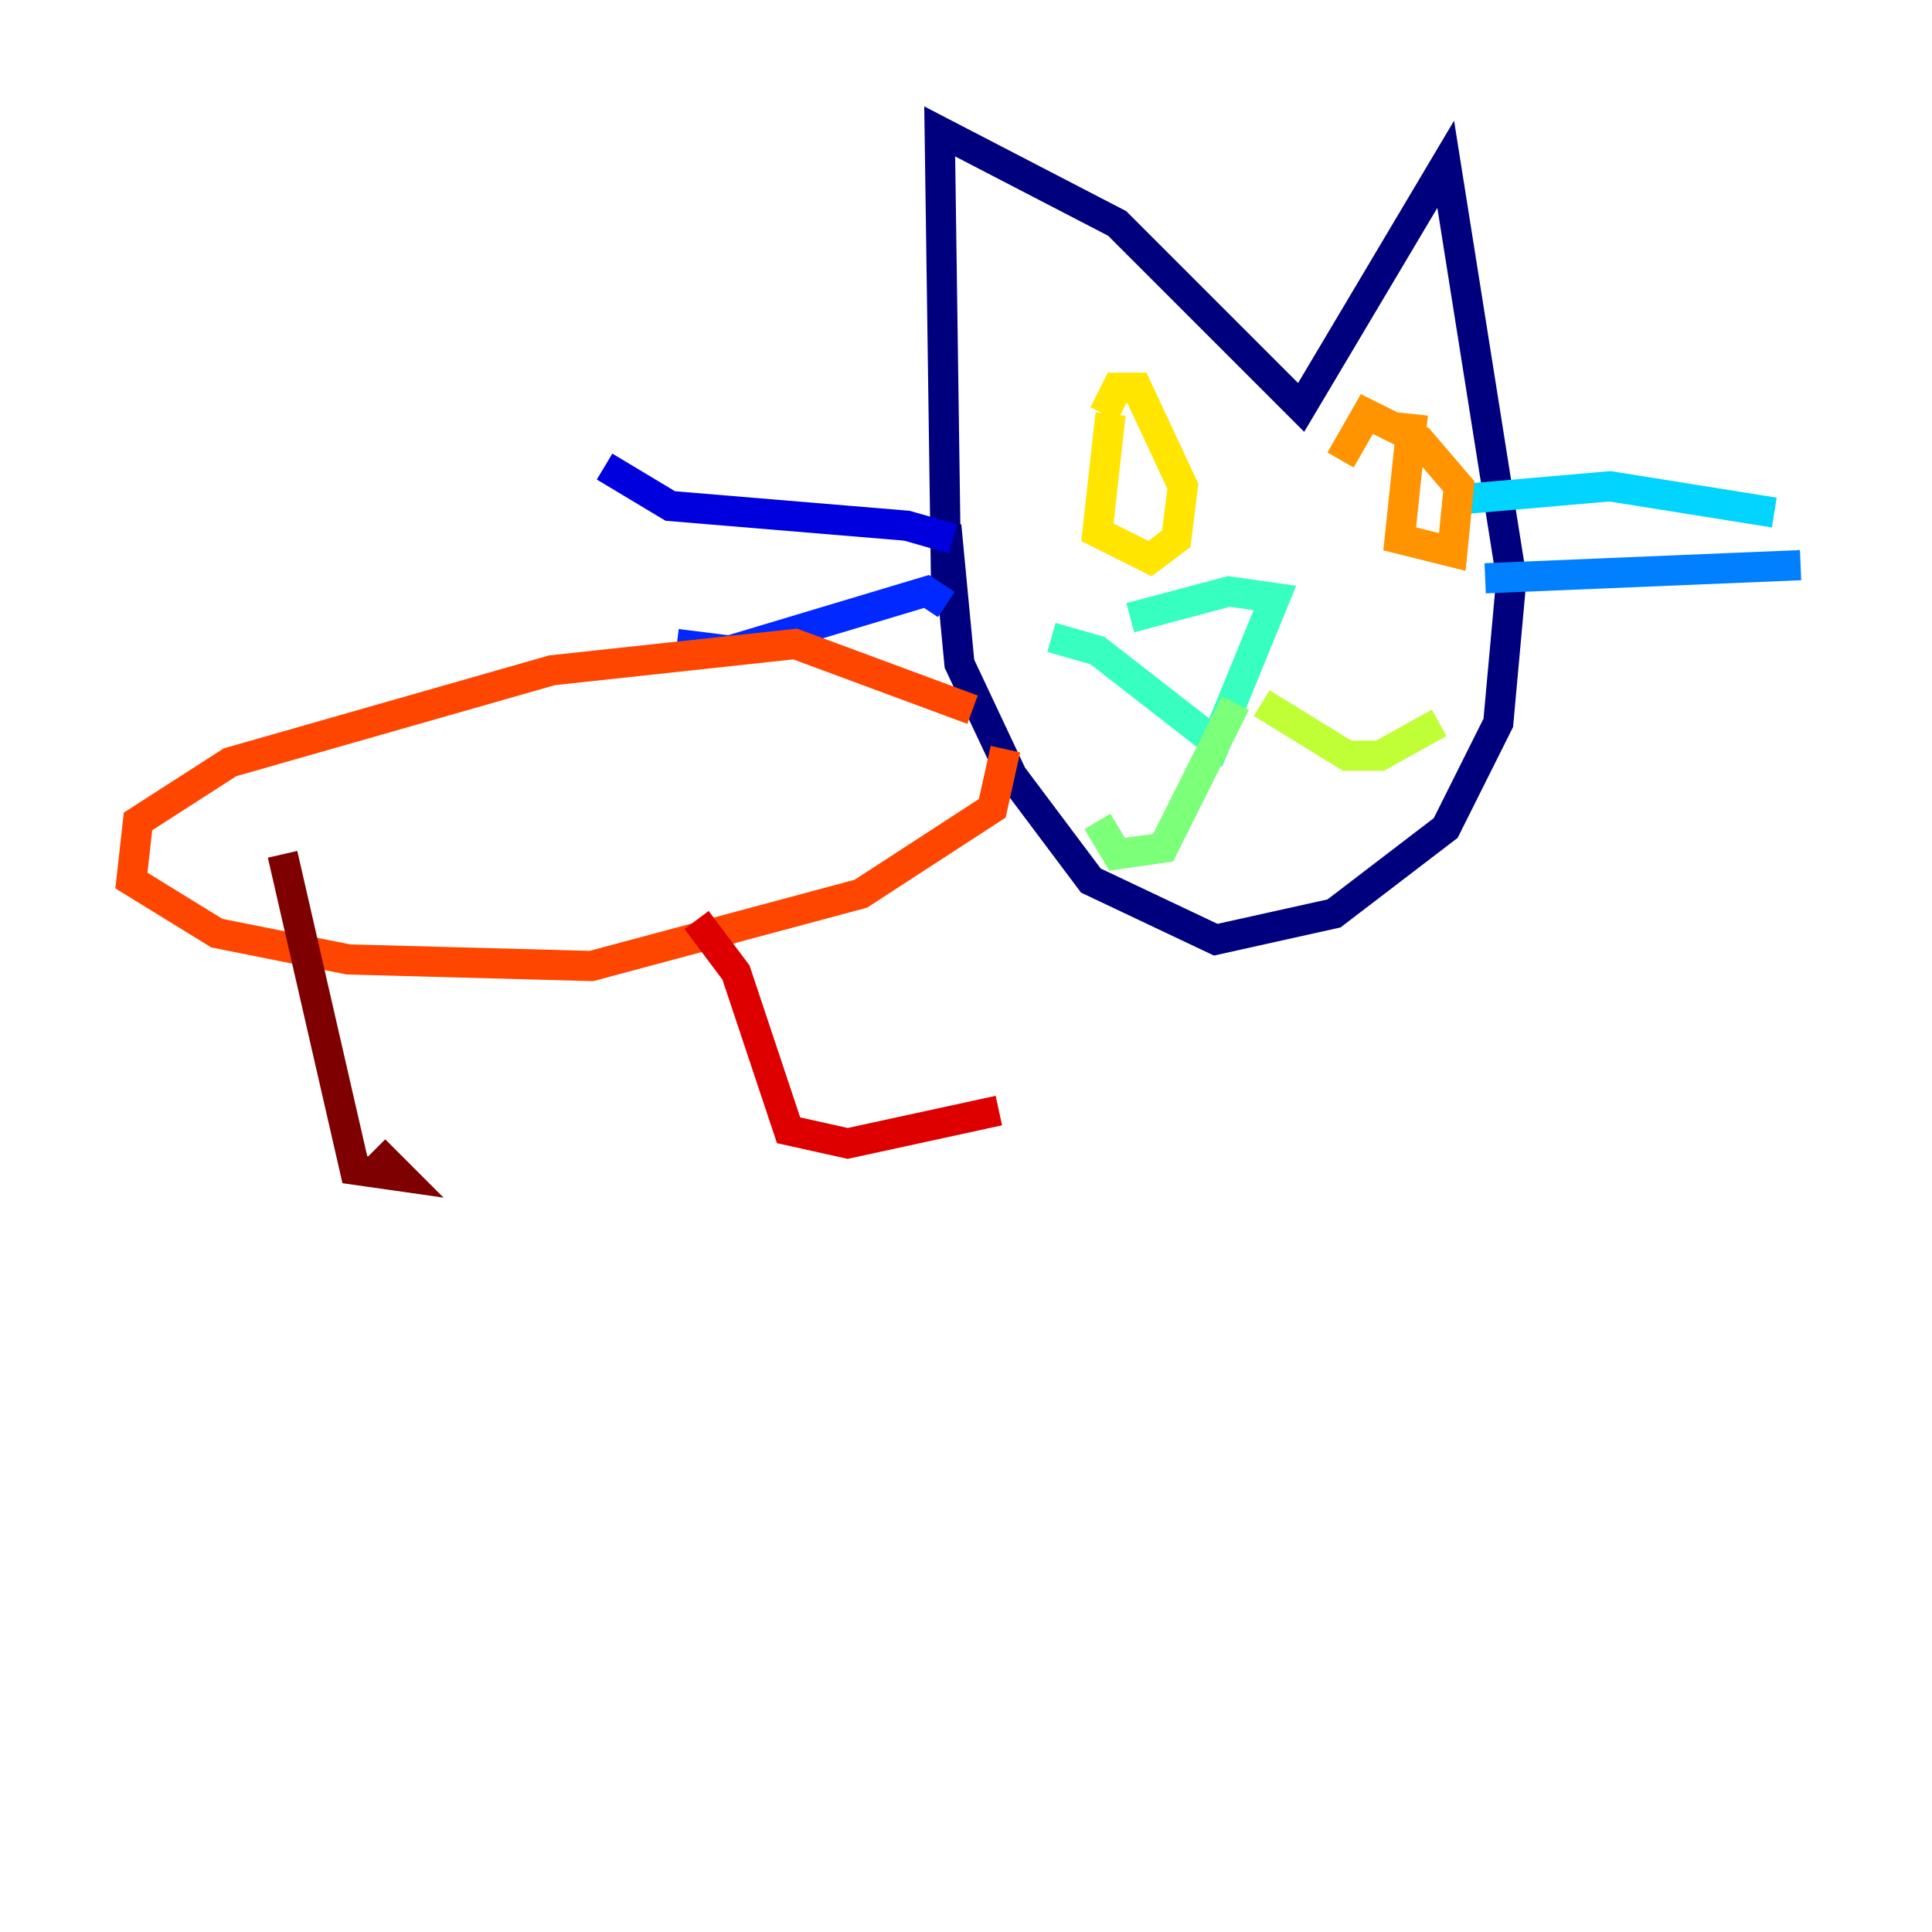 <?xml version="1.0" encoding="utf-8" ?>
<svg baseProfile="tiny" height="128" version="1.2" viewBox="0,0,128,128" width="128" xmlns="http://www.w3.org/2000/svg" xmlns:ev="http://www.w3.org/2001/xml-events" xmlns:xlink="http://www.w3.org/1999/xlink"><defs /><polyline fill="none" points="62.694,39.619 62.258,8.707 74.014,14.803 86.204,26.993 95.782,10.884 100.136,38.313 99.265,47.891 95.782,54.857 88.381,60.517 80.544,62.258 72.272,58.34 67.048,51.374 63.565,43.973 62.694,34.83" stroke="#00007f" stroke-width="2" /><polyline fill="none" points="63.129,35.701 60.082,34.83 44.408,33.524 40.054,30.912" stroke="#0000de" stroke-width="2" /><polyline fill="none" points="62.694,40.054 61.388,39.184 48.327,43.102 44.843,42.667" stroke="#0028ff" stroke-width="2" /><polyline fill="none" points="98.395,38.313 119.293,37.442" stroke="#0080ff" stroke-width="2" /><polyline fill="none" points="96.653,33.088 106.667,32.218 117.551,33.959" stroke="#00d4ff" stroke-width="2" /><polyline fill="none" points="69.66,42.231 72.707,43.102 80.544,49.197 84.463,39.619 81.415,39.184 74.884,40.925" stroke="#36ffc0" stroke-width="2" /><polyline fill="none" points="81.85,46.585 77.061,56.163 74.014,56.599 72.707,54.422" stroke="#7cff79" stroke-width="2" /><polyline fill="none" points="83.592,46.585 89.252,50.068 91.429,50.068 95.347,47.891" stroke="#c0ff36" stroke-width="2" /><polyline fill="none" points="73.578,27.429 72.707,35.265 76.191,37.007 77.932,35.701 78.367,32.218 75.32,25.687 74.014,25.687 73.143,27.429" stroke="#ffe500" stroke-width="2" /><polyline fill="none" points="93.605,27.429 92.735,35.701 96.218,36.571 96.653,32.218 94.041,29.17 90.558,27.429 88.816,30.476" stroke="#ff9400" stroke-width="2" /><polyline fill="none" points="64.435,47.02 52.68,42.667 36.571,44.408 15.238,50.503 9.143,54.422 8.707,58.34 14.367,61.823 23.075,63.565 39.184,64.0 57.034,59.211 65.742,53.551 66.612,49.633" stroke="#ff4600" stroke-width="2" /><polyline fill="none" points="46.15,60.952 48.762,64.435 52.245,74.884 56.163,75.755 66.177,73.578" stroke="#de0000" stroke-width="2" /><polyline fill="none" points="18.721,56.599 23.51,77.497 26.558,77.932 24.816,76.191" stroke="#7f0000" stroke-width="2" /></svg>
